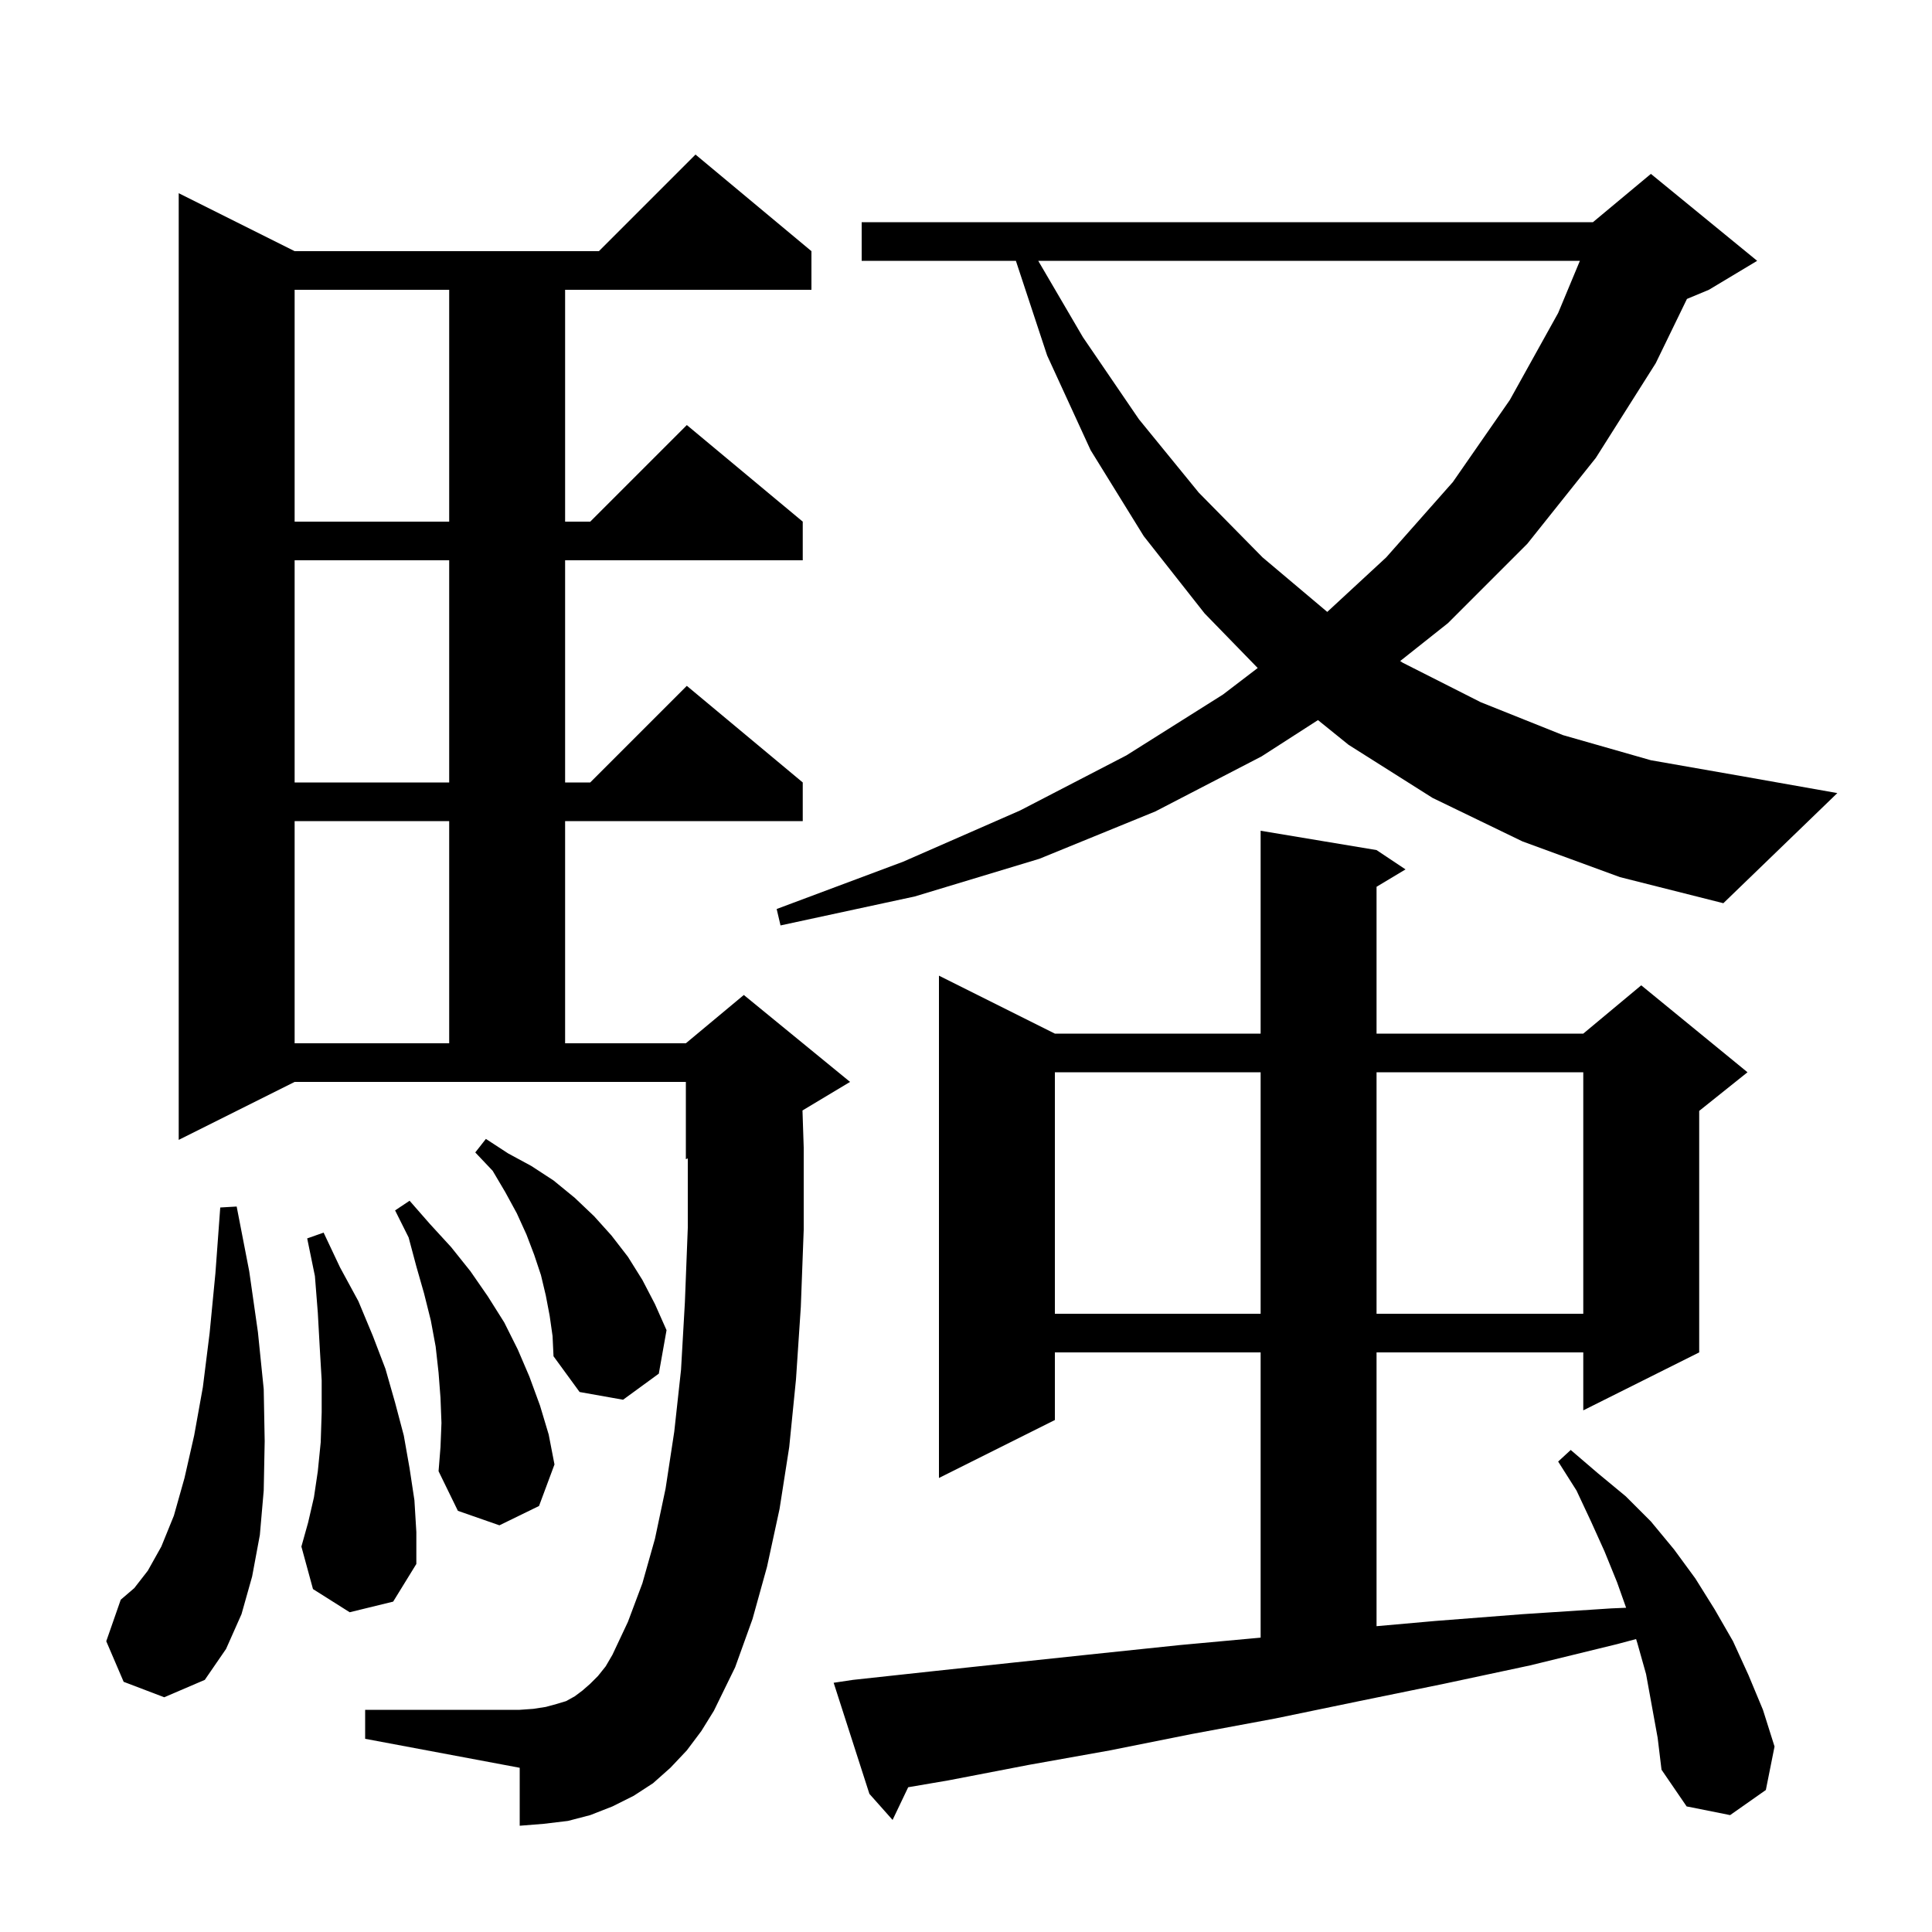 <svg xmlns="http://www.w3.org/2000/svg" xmlns:xlink="http://www.w3.org/1999/xlink" version="1.1" baseProfile="full" viewBox="0 0 200 200" width="200" height="200">
<g fill="black">
<path d="M 170.4 173.3 L 169.5 170.1 L 169.367 169.675 L 167.4 170.2 L 158.4 172.4 L 149.5 174.3 L 140.7 176.1 L 132.0 177.9 L 123.4 179.5 L 114.9 181.2 L 106.5 182.7 L 98.2 184.3 L 94.015 185.015 L 92.4 188.4 L 90.0 185.7 L 86.3 174.2 L 88.3 173.9 L 96.6 173.0 L 105.0 172.1 L 113.5 171.2 L 122.1 170.3 L 130.5 169.528 L 130.5 140.0 L 109.2 140.0 L 109.2 147.0 L 97.2 153.0 L 97.2 101.0 L 109.2 107.0 L 130.5 107.0 L 130.5 86.0 L 142.5 88.0 L 145.5 90.0 L 142.5 91.8 L 142.5 107.0 L 163.9 107.0 L 169.9 102.0 L 180.9 111.0 L 175.9 115.0 L 175.9 140.0 L 163.9 146.0 L 163.9 140.0 L 142.5 140.0 L 142.5 168.342 L 148.6 167.8 L 157.6 167.1 L 166.8 166.5 L 168.335 166.435 L 167.4 163.8 L 166.1 160.6 L 164.7 157.5 L 163.2 154.3 L 161.3 151.3 L 162.6 150.1 L 165.4 152.5 L 168.3 154.9 L 170.9 157.5 L 173.3 160.4 L 175.5 163.4 L 177.5 166.6 L 179.4 169.9 L 181.0 173.4 L 182.5 177.0 L 183.7 180.8 L 182.8 185.3 L 179.1 187.9 L 174.6 187.0 L 172.0 183.2 L 171.6 179.9 Z M 71.1 181.2 L 69.4 183.0 L 67.6 184.6 L 65.6 185.9 L 63.4 187.0 L 61.1 187.9 L 58.8 188.5 L 56.3 188.8 L 53.8 189.0 L 53.8 183.0 L 37.8 180.0 L 37.8 177.0 L 53.8 177.0 L 55.2 176.9 L 56.5 176.7 L 57.6 176.4 L 58.6 176.1 L 59.5 175.6 L 60.3 175.0 L 61.1 174.3 L 61.9 173.5 L 62.7 172.5 L 63.4 171.3 L 65.0 167.9 L 66.5 163.9 L 67.8 159.3 L 68.9 154.1 L 69.8 148.2 L 70.5 141.8 L 70.9 134.8 L 71.2 127.1 L 71.2 119.917 L 71.0 120.0 L 71.0 112.0 L 30.5 112.0 L 18.5 118.0 L 18.5 20.0 L 30.5 26.0 L 62.0 26.0 L 72.0 16.0 L 84.0 26.0 L 84.0 30.0 L 58.5 30.0 L 58.5 54.0 L 61.1 54.0 L 71.1 44.0 L 83.1 54.0 L 83.1 58.0 L 58.5 58.0 L 58.5 81.0 L 61.1 81.0 L 71.1 71.0 L 83.1 81.0 L 83.1 85.0 L 58.5 85.0 L 58.5 108.0 L 71.0 108.0 L 77.0 103.0 L 88.0 112.0 L 83.073 114.956 L 83.2 118.8 L 83.2 127.3 L 82.9 135.3 L 82.4 142.8 L 81.7 149.8 L 80.7 156.2 L 79.4 162.2 L 77.9 167.6 L 76.1 172.6 L 73.9 177.1 L 72.6 179.2 Z M 12.8 174.1 L 11.0 169.9 L 12.5 165.6 L 13.9 164.4 L 15.3 162.6 L 16.7 160.1 L 18.0 156.9 L 19.1 153.0 L 20.1 148.6 L 21.0 143.6 L 21.7 138.0 L 22.3 131.8 L 22.8 125.0 L 24.5 124.9 L 25.8 131.6 L 26.7 137.9 L 27.3 143.8 L 27.4 149.2 L 27.3 154.3 L 26.9 158.9 L 26.1 163.2 L 25.0 167.1 L 23.4 170.7 L 21.2 173.9 L 17.0 175.7 Z M 36.2 166.9 L 32.4 164.5 L 31.2 160.1 L 31.9 157.6 L 32.5 155.0 L 32.9 152.3 L 33.2 149.3 L 33.3 146.2 L 33.3 142.9 L 33.1 139.5 L 32.9 135.9 L 32.6 132.1 L 31.8 128.2 L 33.5 127.6 L 35.2 131.2 L 37.1 134.7 L 38.6 138.3 L 39.9 141.7 L 40.9 145.2 L 41.8 148.6 L 42.4 152.0 L 42.9 155.3 L 43.1 158.6 L 43.1 161.9 L 40.7 165.8 Z M 45.7 147.3 L 45.6 144.7 L 45.4 142.1 L 45.1 139.4 L 44.6 136.7 L 43.9 133.9 L 43.1 131.1 L 42.3 128.1 L 40.9 125.3 L 42.4 124.3 L 44.5 126.7 L 46.7 129.1 L 48.7 131.6 L 50.5 134.2 L 52.2 136.9 L 53.6 139.7 L 54.8 142.5 L 55.9 145.5 L 56.8 148.5 L 57.4 151.6 L 55.8 155.9 L 51.7 157.9 L 47.4 156.4 L 45.4 152.3 L 45.6 149.8 Z M 56.9 136.2 L 56.5 134.1 L 56.0 132.0 L 55.3 129.9 L 54.5 127.8 L 53.5 125.6 L 52.3 123.4 L 51.0 121.2 L 49.2 119.3 L 50.3 117.9 L 52.6 119.4 L 55.0 120.7 L 57.3 122.2 L 59.5 124.0 L 61.5 125.9 L 63.3 127.9 L 65.0 130.1 L 66.5 132.5 L 67.8 135.0 L 69.0 137.7 L 68.2 142.2 L 64.5 144.9 L 60.0 144.1 L 57.3 140.4 L 57.2 138.3 Z M 109.2 111.0 L 109.2 136.0 L 130.5 136.0 L 130.5 111.0 Z M 142.5 111.0 L 142.5 136.0 L 163.9 136.0 L 163.9 111.0 Z M 30.5 85.0 L 30.5 108.0 L 46.5 108.0 L 46.5 85.0 Z M 157.6 87.1 L 148.3 82.6 L 139.6 77.1 L 136.436 74.544 L 130.6 78.3 L 119.6 84.0 L 107.6 88.9 L 94.7 92.8 L 80.8 95.8 L 80.4 94.1 L 93.5 89.2 L 105.6 83.9 L 116.6 78.2 L 126.6 71.9 L 130.197 69.152 L 124.7 63.5 L 118.4 55.5 L 112.9 46.6 L 108.4 36.8 L 105.164 27.0 L 89.2 27.0 L 89.2 23.0 L 164.9 23.0 L 170.9 18.0 L 181.9 27.0 L 176.9 30.0 L 174.633 30.945 L 171.4 37.6 L 165.2 47.4 L 158.1 56.3 L 149.9 64.5 L 144.946 68.431 L 145.2 68.6 L 153.3 72.7 L 161.8 76.1 L 170.9 78.7 L 180.6 80.4 L 190.2 82.1 L 178.4 93.5 L 167.7 90.8 Z M 30.5 58.0 L 30.5 81.0 L 46.5 81.0 L 46.5 58.0 Z M 107.478 27.0 L 112.1 34.9 L 117.9 43.4 L 124.1 51.0 L 130.7 57.7 L 137.397 63.345 L 143.5 57.7 L 150.4 49.9 L 156.3 41.4 L 161.3 32.4 L 163.55 27.0 Z M 30.5 30.0 L 30.5 54.0 L 46.5 54.0 L 46.5 30.0 Z " />
</g>
</svg>
